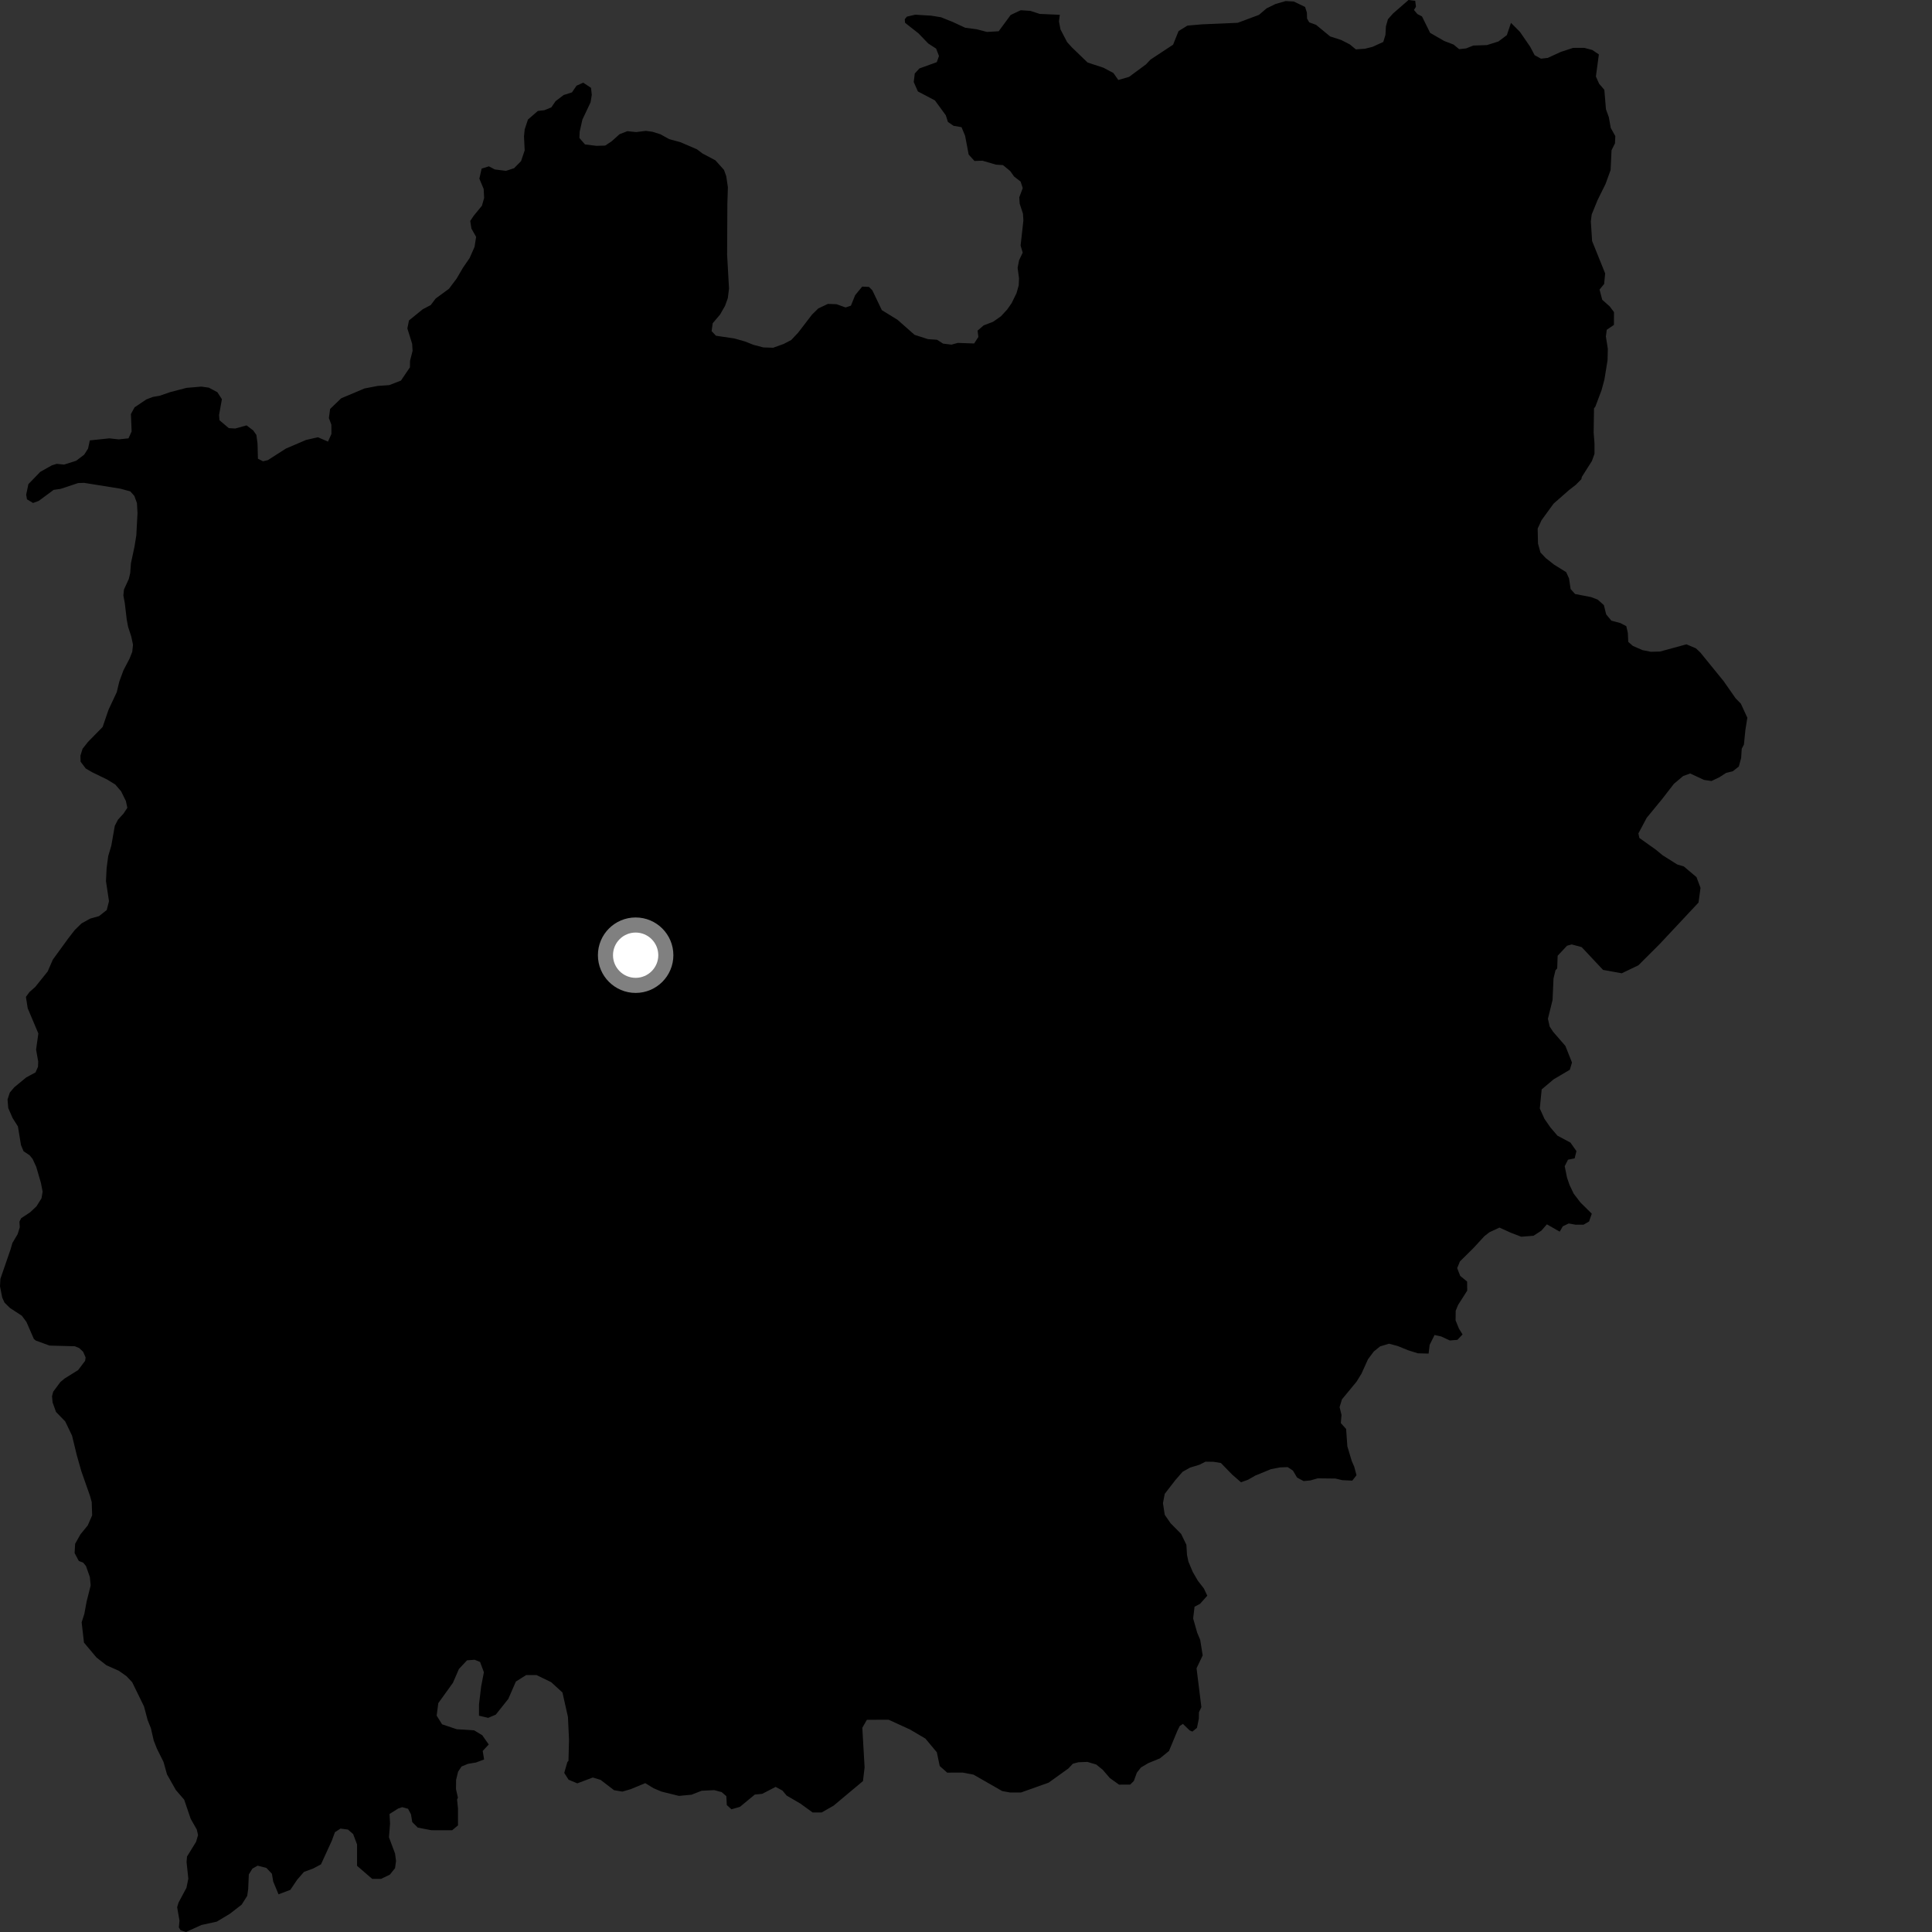 <?xml version="1.0" encoding="utf-8" ?>
<svg baseProfile="full" height="1024" version="1.1" width="1024" xmlns="http://www.w3.org/2000/svg" xmlns:ev="http://www.w3.org/2001/xml-events" xmlns:xlink="http://www.w3.org/1999/xlink"><rect width="100%" height="100%" fill="#333333" stroke="none"/><defs /><polygon fill="black" points="922.689,372.955 919.924,370.131 913.58,361.05 901.248,345.885 898.875,343.634 893.854,341.509 879.849,345.33 874.931,345.455 870.619,344.596 865.486,342.371 863.013,340.222 862.781,335.408 861.968,331.883 858.806,330.223 854.08,328.974 851.308,325.644 850.09,320.736 846.823,317.81 843.276,316.46 834.825,314.839 832.456,312.201 831.626,306.598 830.119,303.266 823.701,299.278 819.254,295.764 816.481,292.839 815.175,288.126 814.993,280.168 817.039,275.733 823.425,266.946 831.532,259.824 835.22,256.953 838.143,253.984 838.402,252.773 843.76,244.328 845.118,240.503 845.118,235.089 844.667,229.237 844.857,216.411 845.576,215.517 848.839,206.845 850.36,201.235 852.042,190.898 852.179,184.816 851.149,178.326 851.618,174.79 855.411,172.203 855.454,165.422 853.172,162.39 849.21,158.88 847.798,153.483 850.228,150.513 850.763,144.911 843.848,127.753 843.178,117.338 843.635,113.693 846.71,106.114 850.957,97.532 853.653,90.141 854.152,79.627 855.975,75.981 856.151,72.138 853.746,67.833 852.719,62.139 851.188,57.881 850.335,47.605 847.567,44.381 845.859,40.551 847.432,28.847 843.976,26.506 839.658,25.355 833.762,25.385 827.308,27.491 820.362,30.687 816.738,31.093 813.383,29.245 811.07,24.839 805.616,16.911 800.857,12.12 798.655,18.629 794.172,21.995 788.095,23.901 780.839,24.143 777.123,25.645 773.388,26.061 770.414,23.619 765.406,21.689 757.99,17.417 753.686,8.7 751.261,7.455 749.433,5.288 750.49,3.558 750.104,0.447 746.542,0.0 738.343,7.143 735.628,10.204 734.566,13.958 734.316,18.479 733.162,22.225 727.477,24.829 723.455,25.837 718.623,26.171 715.461,23.55 710.92,21.224 704.994,19.306 697.56,13.181 693.908,11.842 692.77,9.826 692.672,6.649 691.714,3.667 685.716,0.799 681.415,0.565 676.02,2.13 671.341,4.414 667.275,7.882 656.01,12.084 637.15,12.894 629.372,13.566 624.666,16.465 621.764,23.681 609.793,31.578 607.338,34.168 598.427,40.749 592.716,42.389 590.122,38.683 584.852,35.891 576.444,33.138 568.289,25.267 565.608,22.352 562.086,15.603 561.268,11.384 561.723,7.843 551.06,7.373 546.115,5.759 540.996,5.423 535.678,7.937 529.323,16.56 523.119,16.929 517.677,15.515 511.556,14.699 504.927,11.621 498.698,9.126 493.459,8.294 485.078,7.794 480.658,8.824 479.538,10.188 479.696,12.079 486.846,17.71 491.996,23.059 496.169,25.769 497.677,29.684 496.521,32.942 487.297,36.283 484.841,38.962 484.297,43.487 486.509,48.476 495.521,53.209 501.297,61.111 502.41,64.628 505.392,66.668 509.63,67.404 511.538,72.003 513.409,81.918 516.498,85.315 520.73,85.178 527.857,87.266 531.602,87.513 535.383,90.614 537.482,93.549 540.95,96.261 542.07,99.687 540.234,104.618 540.454,107.966 542.189,113.249 542.413,116.881 540.938,130.174 542.054,133.897 540.13,137.948 539.357,141.983 540.101,147.481 539.946,151.223 538.784,155.365 536.173,160.694 533.818,164.064 530.501,167.641 526.384,170.531 521.36,172.463 518.134,175.249 518.557,178.586 516.316,182.046 507.634,181.754 504.293,182.666 499.853,182.125 496.673,180.088 491.846,179.755 484.733,177.462 475.702,169.494 467.395,164.391 462.349,153.849 460.566,152.063 456.988,151.904 453.248,156.449 451.001,162.014 448.172,162.959 443.372,161.238 438.809,161.073 433.707,163.479 430.375,166.752 423.086,176.253 419.373,180.209 415.362,182.305 409.782,184.314 404.577,184.137 399.288,182.747 394.906,180.997 389.216,179.39 379.467,177.941 377.165,175.503 377.754,171.311 381.634,166.754 384.298,162.096 385.761,158.01 386.391,152.936 385.385,134.96 385.517,108.054 385.795,99.217 384.92,93.376 383.729,90.041 379.16,84.964 372.356,81.367 369.39,79.131 360.737,75.4 354.706,73.745 350.008,71.152 345.829,69.845 342.294,69.37 337.206,70.002 332.483,69.533 328.374,71.131 324.186,74.888 320.765,77.166 316.06,77.294 310.061,76.55 307.096,73.129 307.243,69.786 308.683,63.386 313.016,54.22 313.656,50.281 313.249,46.551 309.108,43.816 305.574,45.416 303.157,48.964 298.748,50.363 294.451,53.636 292.232,56.897 288.605,58.397 285.083,58.802 279.819,63.363 278.092,68.581 277.728,72.324 278.093,79.689 276.167,85.4 272.471,89.157 268.172,90.556 262.257,89.809 259.123,88.162 255.286,89.36 254.071,94.685 256.358,100.171 256.6,104.888 255.442,109.026 251.078,114.355 249.234,117.125 249.865,121.147 252.359,125.558 251.515,130.869 248.905,136.78 245.429,141.822 242.026,147.645 237.943,153.081 230.909,158.234 228.291,161.695 224.096,163.89 216.766,169.838 215.915,174.076 218.442,182.205 218.68,185.941 217.34,191.157 217.269,194.695 212.516,201.711 206.335,204.117 200.143,204.558 193.176,205.9 180.826,211.105 174.967,216.758 174.317,221.58 175.638,225.109 175.659,230.014 173.846,234.061 168.491,231.753 162.211,233.187 151.533,237.75 141.988,243.868 139.414,244.491 136.71,243.158 136.5,235.084 135.891,230.532 134.223,228.153 130.693,225.463 124.686,227.125 121.264,226.927 116.313,222.717 116.108,219.953 117.612,211.583 115.213,207.876 110.656,205.455 106.711,204.909 98.832,205.581 90.177,207.835 84.674,209.751 81.04,210.377 77.592,211.688 71.331,215.885 69.39,219.445 69.761,228.673 68.109,232.333 62.894,232.876 57.963,232.333 47.6,233.42 46.68,237.759 44.641,240.969 40.391,244.206 33.941,246.244 30.078,245.848 27.507,246.631 21.353,250.085 15.045,256.601 13.87,262.201 14.301,264.658 17.505,266.585 20.529,265.481 28.445,259.633 32.09,259.12 41.417,256.029 44.62,255.927 63.812,259.012 69.071,260.452 71.184,262.828 72.571,266.59 72.883,271.937 72.248,283.775 71.285,289.747 69.402,298.5 69.015,303.726 68.266,306.868 65.709,312.447 65.387,315.564 66.167,319.821 67.16,328.295 67.89,332.208 69.614,337.519 70.496,341.725 70.081,345.533 68.668,349.08 65.42,355.298 63.257,361.166 61.872,366.892 57.511,376.199 54.404,385.305 46.649,393.215 43.775,396.831 42.624,400.539 42.72,403.711 45.435,407.308 48.706,409.233 56.829,413.184 61.076,415.798 64.201,419.428 66.712,424.529 67.494,428.16 65.452,431.239 62.517,434.462 60.84,437.72 59.003,448.193 57.355,453.754 56.499,460.228 56.169,467.05 57.766,477.64 56.572,482.333 52.492,485.562 47.784,486.882 43.175,489.457 39.628,492.913 36.197,497.349 28.005,508.608 25.276,514.882 18.717,523.054 15.599,525.824 13.733,528.374 14.694,534.421 20.327,547.777 19.131,556.277 20.255,562.667 20.133,565.44 18.821,568.4 13.903,571.062 7.575,576.267 5.21,579.069 4.001,582.749 4.375,587.301 6.674,592.572 9.496,597.033 11.13,606.932 12.473,610.153 15.73,612.355 17.262,614.235 19.196,618.414 21.698,626.981 22.585,631.58 22.006,635.11 19.351,639.358 16.02,642.508 11.211,645.687 10.302,647.496 10.488,650.488 9.343,654.139 6.582,658.794 5.591,662.218 0.211,677.803 0.0,681.788 1.164,687.715 2.4,690.431 5.284,693.249 11.604,697.385 14.039,700.695 17.924,709.636 18.942,710.516 26.277,713.186 39.665,713.544 41.931,714.479 44.041,716.433 45.375,719.463 45.119,721.266 41.409,726.168 34.294,730.607 32.063,732.433 28.208,737.613 27.577,740.028 27.871,743.296 29.685,748.353 34.584,753.4 38.183,760.914 40.74,771.428 43.139,779.871 47.741,792.962 48.61,796.122 48.841,803.161 46.506,808.516 42.624,813.261 39.819,818.245 39.546,823.169 41.769,827.338 44.121,828.263 45.578,830.054 47.629,835.862 48.058,840.288 45.877,848.996 44.717,855.333 43.274,859.855 44.512,870.615 51.128,878.5 56.391,882.621 62.935,885.516 67.055,888.411 70.06,891.616 76.331,904.438 78.252,911.673 79.977,915.983 81.478,922.532 83.145,926.781 86.677,933.873 88.516,940.459 93.174,948.709 97.622,953.878 101.074,964.014 104.29,969.668 104.972,972.599 103.946,976.171 99.124,984.005 98.883,986.947 99.818,995.746 98.826,1000.569 94.638,1008.386 93.896,1010.877 95.126,1017.962 94.809,1021.588 95.742,1023.092 98.609,1024.0 106.768,1020.284 114.916,1018.498 121.876,1014.317 128.09,1009.495 131.023,1004.848 131.545,1001.231 131.882,993.495 133.781,990.398 136.53,988.846 141.19,990.036 144.113,993.13 144.811,997.261 147.623,1004.019 153.889,1001.658 157.493,996.31 161.102,992.151 166.003,990.347 170.124,988.147 175.815,975.732 177.544,971.08 180.475,969.19 184.435,969.706 187.181,972.11 189.251,977.607 189.254,988.938 197.266,995.839 201.985,995.837 206.627,993.596 209.389,990.161 209.906,986.38 209.386,982.42 206.155,973.797 206.737,966.588 206.463,961.446 211.104,958.524 213.176,957.836 216.265,958.699 217.824,961.618 218.504,965.747 221.426,968.668 228.654,970.055 239.658,970.067 242.748,967.481 242.746,958.54 242.262,953.818 242.704,952.795 241.692,948.283 241.746,943.37 242.796,939.033 244.632,936.272 248.044,934.872 252.277,934.164 256.59,932.559 255.847,928.043 259.045,924.603 255.602,919.707 251.296,917.113 242.095,916.528 234.32,913.929 231.442,909.321 232.303,902.711 240.051,891.938 243.241,884.594 247.55,880 251.573,879.711 254.45,880.871 256.474,886.333 255.03,893.816 253.884,903.308 253.874,909.349 258.758,910.501 262.788,908.778 269.414,900.45 273.426,891.254 278.896,887.811 284.35,887.817 292.111,891.572 298.109,897.05 301.022,910.005 301.592,922.088 301.302,933.299 300.713,933.918 299.06,939.666 301.349,943.276 305.982,945.214 314.2,942.119 318.33,943.373 325.449,948.835 329.879,949.587 334.281,948.293 342.004,945.102 346.454,947.825 350.581,949.568 359.836,951.866 366.505,951.232 371.884,949.141 378.566,948.8 382.498,949.853 384.971,952.004 385.217,956.719 387.683,958.962 392.197,957.656 400.058,951.165 403.988,950.772 411.097,947.089 414.724,949.039 416.908,951.673 424.217,955.94 430.721,960.655 435.477,960.657 441.849,957.013 457.399,943.998 458.251,936.694 457.047,915.761 459.474,911.514 471.017,911.505 482.264,916.647 490.476,921.476 496.544,928.749 498.071,936.028 502.03,939.53 510.331,939.517 515.978,940.591 531.172,949.292 535.409,950.063 541.2,950.045 555.79,944.848 566.288,937.313 568.637,934.806 571.618,934.019 576.325,933.843 581.038,935.236 584.476,938.03 588.217,942.388 593.102,945.893 599.033,945.873 600.972,943.93 602.545,939.583 604.731,936.792 608.621,934.493 614.774,931.977 619.591,928.058 624.075,917.258 625.305,914.817 626.976,913.703 630.517,917.126 631.973,917.785 634.422,915.784 635.409,910.917 635.476,907.518 636.759,904.813 634.198,884.229 637.447,877.405 636.134,869.18 634.536,865.361 632.394,857.821 633.135,851.616 636.084,850.024 639.885,845.755 638.092,841.94 634.905,837.843 632.185,833.168 629.88,827.684 629.144,824.156 628.807,818.755 626.014,812.994 620.436,807.358 617.337,802.873 616.392,796.686 617.341,791.762 623.004,784.438 626.803,780.067 630.746,777.861 635.763,776.329 638.917,774.723 643.148,774.78 647.1,775.418 653.069,781.554 657.737,785.628 661.47,784.308 665.304,782.103 673.646,778.676 678.457,777.756 682.509,777.61 685.287,779.446 687.481,783.161 690.94,784.998 694.485,784.667 698.409,783.555 707.768,783.659 711.425,784.516 716.741,784.765 718.978,781.893 717.768,777.38 716.452,774.351 714.128,766.604 713.467,757.375 710.666,754.26 711.036,749.935 710.009,745.815 711.266,741.679 718.951,732.379 721.584,728.13 725.057,720.441 728.175,716.286 731.504,713.6 736.204,712.192 740.845,713.427 746.265,715.646 751.482,717.278 757.186,717.429 757.743,712.806 760.342,707.581 763.811,708.338 768.438,710.476 772.457,710.146 775.185,707.277 773.301,704.25 771.495,699.839 771.551,694.728 772.805,691.669 777.654,684.07 777.603,679.265 773.938,676.238 772.334,672.13 773.793,668.58 780.998,661.452 786.734,655.22 789.373,653.145 794.743,650.649 800.964,653.461 806.297,655.496 812.799,654.971 816.955,652.28 819.879,648.92 826.679,652.809 828.316,649.958 831.457,648.462 835.083,649.122 839.32,649.102 842.235,647.418 843.684,643.28 837.641,637.327 834.07,632.633 831.878,628.027 830.566,624.2 829.328,618.116 831.077,614.664 834.594,613.955 835.545,610.12 832.378,605.613 825.472,601.92 821.796,597.626 818.609,593.028 816.125,587.535 817.119,577.414 823.445,572.069 832.035,566.999 833.191,563.162 829.682,554.346 823.142,546.822 821.354,544.079 820.429,539.951 822.888,530.023 823.394,518.613 824.43,514.282 825.352,513.261 825.584,506.577 830.548,501.266 833.022,500.565 838.323,501.998 849.649,514.07 859.555,515.861 868.398,511.619 879.718,500.31 900.245,478.379 901.311,470.585 899.186,464.909 892.463,459.228 888.936,458.172 881.232,453.322 877.675,450.389 868.886,444.124 868.39,441.727 872.771,433.484 881.019,423.438 887.2,415.449 892.096,411.326 895.822,409.953 903.184,413.378 907.128,413.95 911.326,411.949 914.851,409.666 918.472,408.751 921.61,406.282 922.844,401.755 923.159,396.859 924.32,394.598 925.096,386.862 926.128,380.412 922.689,372.955" /><circle cx="336.903" cy="506.273" fill="rgb(100%,100%,100%)" r="16" stroke="grey" stroke-width="8" /></svg>